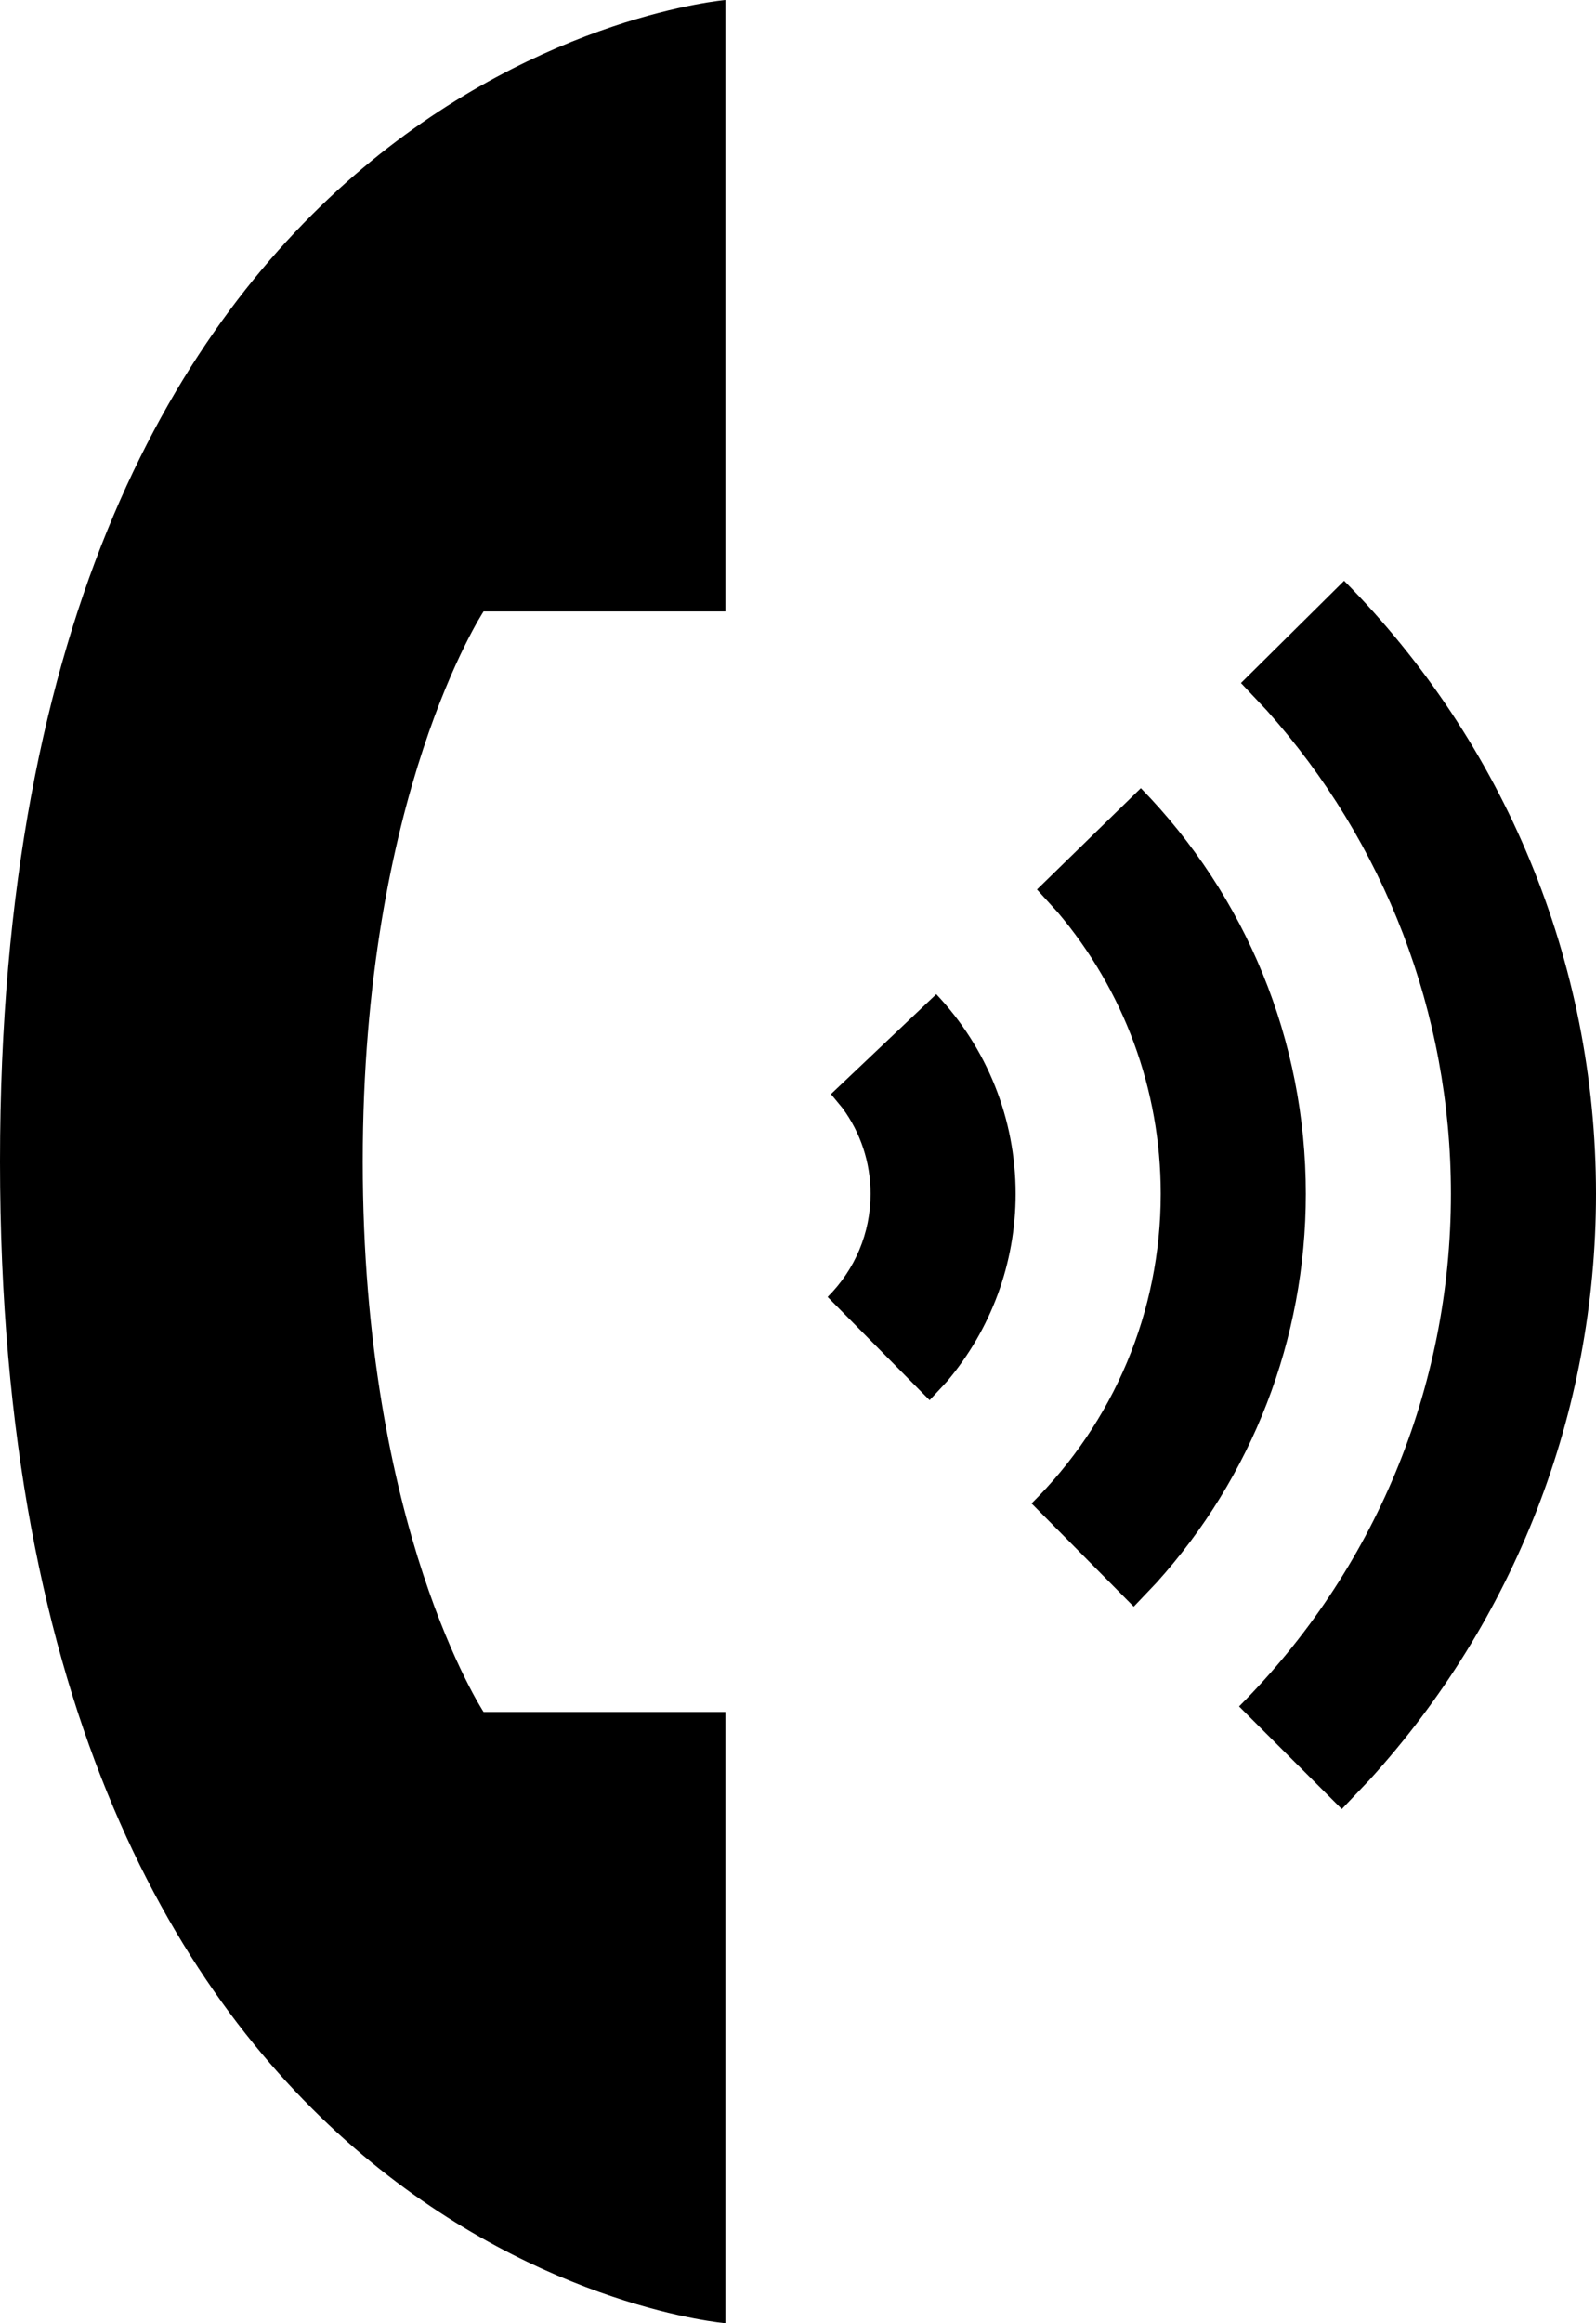 <svg width="11" height="16" viewBox="0 0 11 16" fill="none" xmlns="http://www.w3.org/2000/svg">
<path fill-rule="evenodd" clip-rule="evenodd" d="M5 4.211V0C5 0 0 0.421 0 8C0 15.579 5 16 5 16V11.79H3.333C3.333 11.79 2.5 10.526 2.5 8C2.5 5.474 3.333 4.211 3.333 4.211H5ZM9.264 4C10.368 5.116 11 6.619 11 8.222C11 9.737 10.435 11.163 9.44 12.257L9.248 12.459L8.54 11.752C9.469 10.821 10 9.564 10 8.222C10 6.975 9.542 5.801 8.732 4.894L8.553 4.704L9.264 4ZM9 8.222C9 7.164 8.587 6.17 7.863 5.428L7.147 6.126L7.29 6.283C7.744 6.819 8 7.5 8 8.222C8 9.034 7.676 9.794 7.11 10.354L7.814 11.065L7.971 10.9C8.627 10.173 9 9.226 9 8.222ZM7 8.222C7 7.704 6.802 7.216 6.453 6.847L5.727 7.535L5.807 7.632C5.931 7.801 6 8.005 6 8.222C6 8.493 5.892 8.745 5.704 8.932L6.407 9.643L6.527 9.514C6.829 9.157 7 8.702 7 8.222Z" fill="black"/>
</svg>

